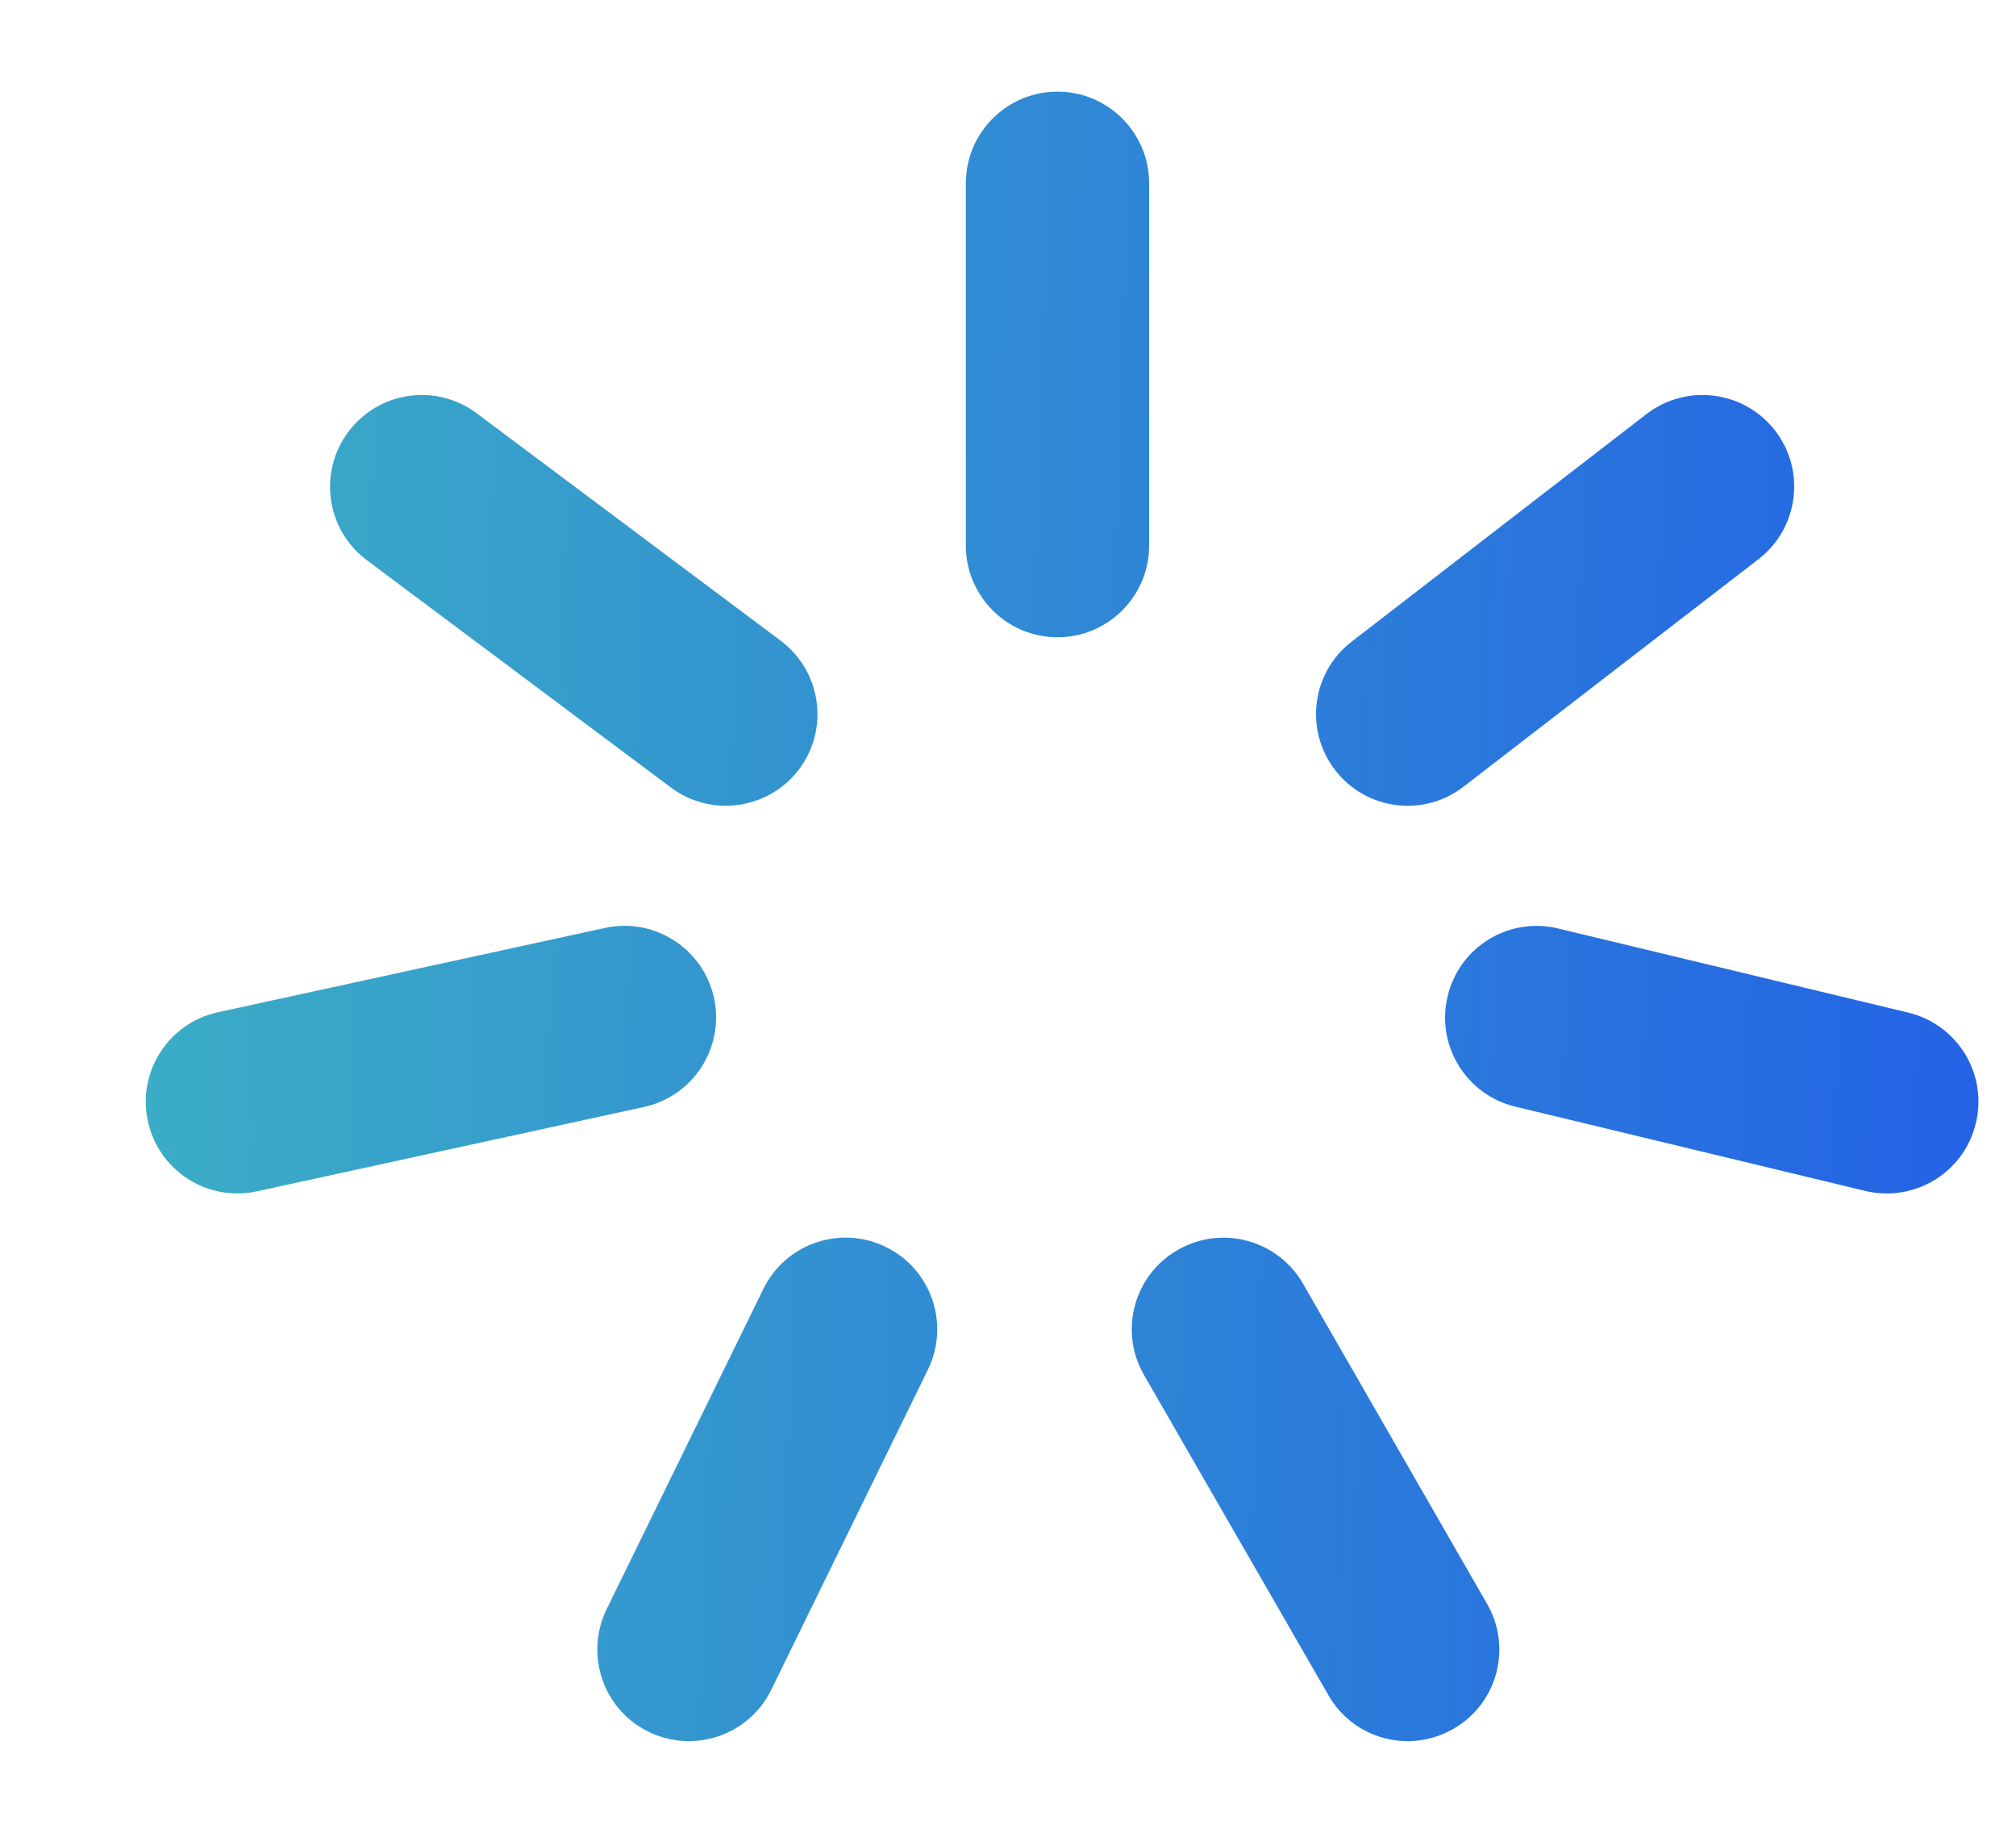 <svg width="11" height="10" viewBox="0 0 11 10" fill="none" xmlns="http://www.w3.org/2000/svg">
<path fill-rule="evenodd" clip-rule="evenodd" d="M5.77 0.5C6.046 0.5 6.27 0.724 6.27 1V2.977C6.27 3.253 6.046 3.477 5.77 3.477C5.494 3.477 5.27 3.253 5.27 2.977V1C5.27 0.724 5.494 0.5 5.77 0.5ZM1.901 2.356C2.066 2.135 2.379 2.089 2.601 2.255L4.26 3.496C4.481 3.662 4.526 3.975 4.361 4.196C4.195 4.417 3.882 4.462 3.661 4.297L2.001 3.056C1.78 2.89 1.735 2.577 1.901 2.356ZM9.686 2.35C9.854 2.568 9.814 2.882 9.595 3.051L7.986 4.292C7.768 4.461 7.454 4.421 7.285 4.202C7.116 3.983 7.157 3.669 7.375 3.501L8.984 2.259C9.203 2.091 9.517 2.131 9.686 2.35ZM7.899 5.435C7.963 5.166 8.233 5.001 8.502 5.066L10.412 5.525C10.681 5.59 10.846 5.86 10.781 6.128C10.717 6.397 10.447 6.562 10.178 6.498L8.268 6.038C7.999 5.973 7.834 5.703 7.899 5.435ZM3.896 5.445C3.954 5.715 3.783 5.982 3.513 6.04L1.402 6.5C1.132 6.559 0.866 6.388 0.807 6.118C0.748 5.848 0.919 5.582 1.189 5.523L3.301 5.063C3.571 5.004 3.837 5.176 3.896 5.445ZM4.834 6.804C5.082 6.925 5.184 7.225 5.063 7.473L4.208 9.22C4.087 9.468 3.787 9.57 3.539 9.449C3.291 9.328 3.189 9.028 3.31 8.78L4.165 7.033C4.286 6.785 4.586 6.682 4.834 6.804ZM6.426 6.82C6.665 6.682 6.971 6.764 7.109 7.003L8.114 8.751C8.252 8.99 8.17 9.296 7.93 9.433C7.691 9.571 7.385 9.489 7.248 9.249L6.242 7.502C6.104 7.263 6.187 6.957 6.426 6.82Z" fill="url(#paint0_linear_2033_41)"/>
<defs>
<linearGradient id="paint0_linear_2033_41" x1="-1.263" y1="-2.006" x2="11.287" y2="-1.582" gradientUnits="userSpaceOnUse">
<stop stop-color="#40BEBE"/>
<stop offset="1" stop-color="#2361E6"/>
</linearGradient>
</defs>
</svg>
